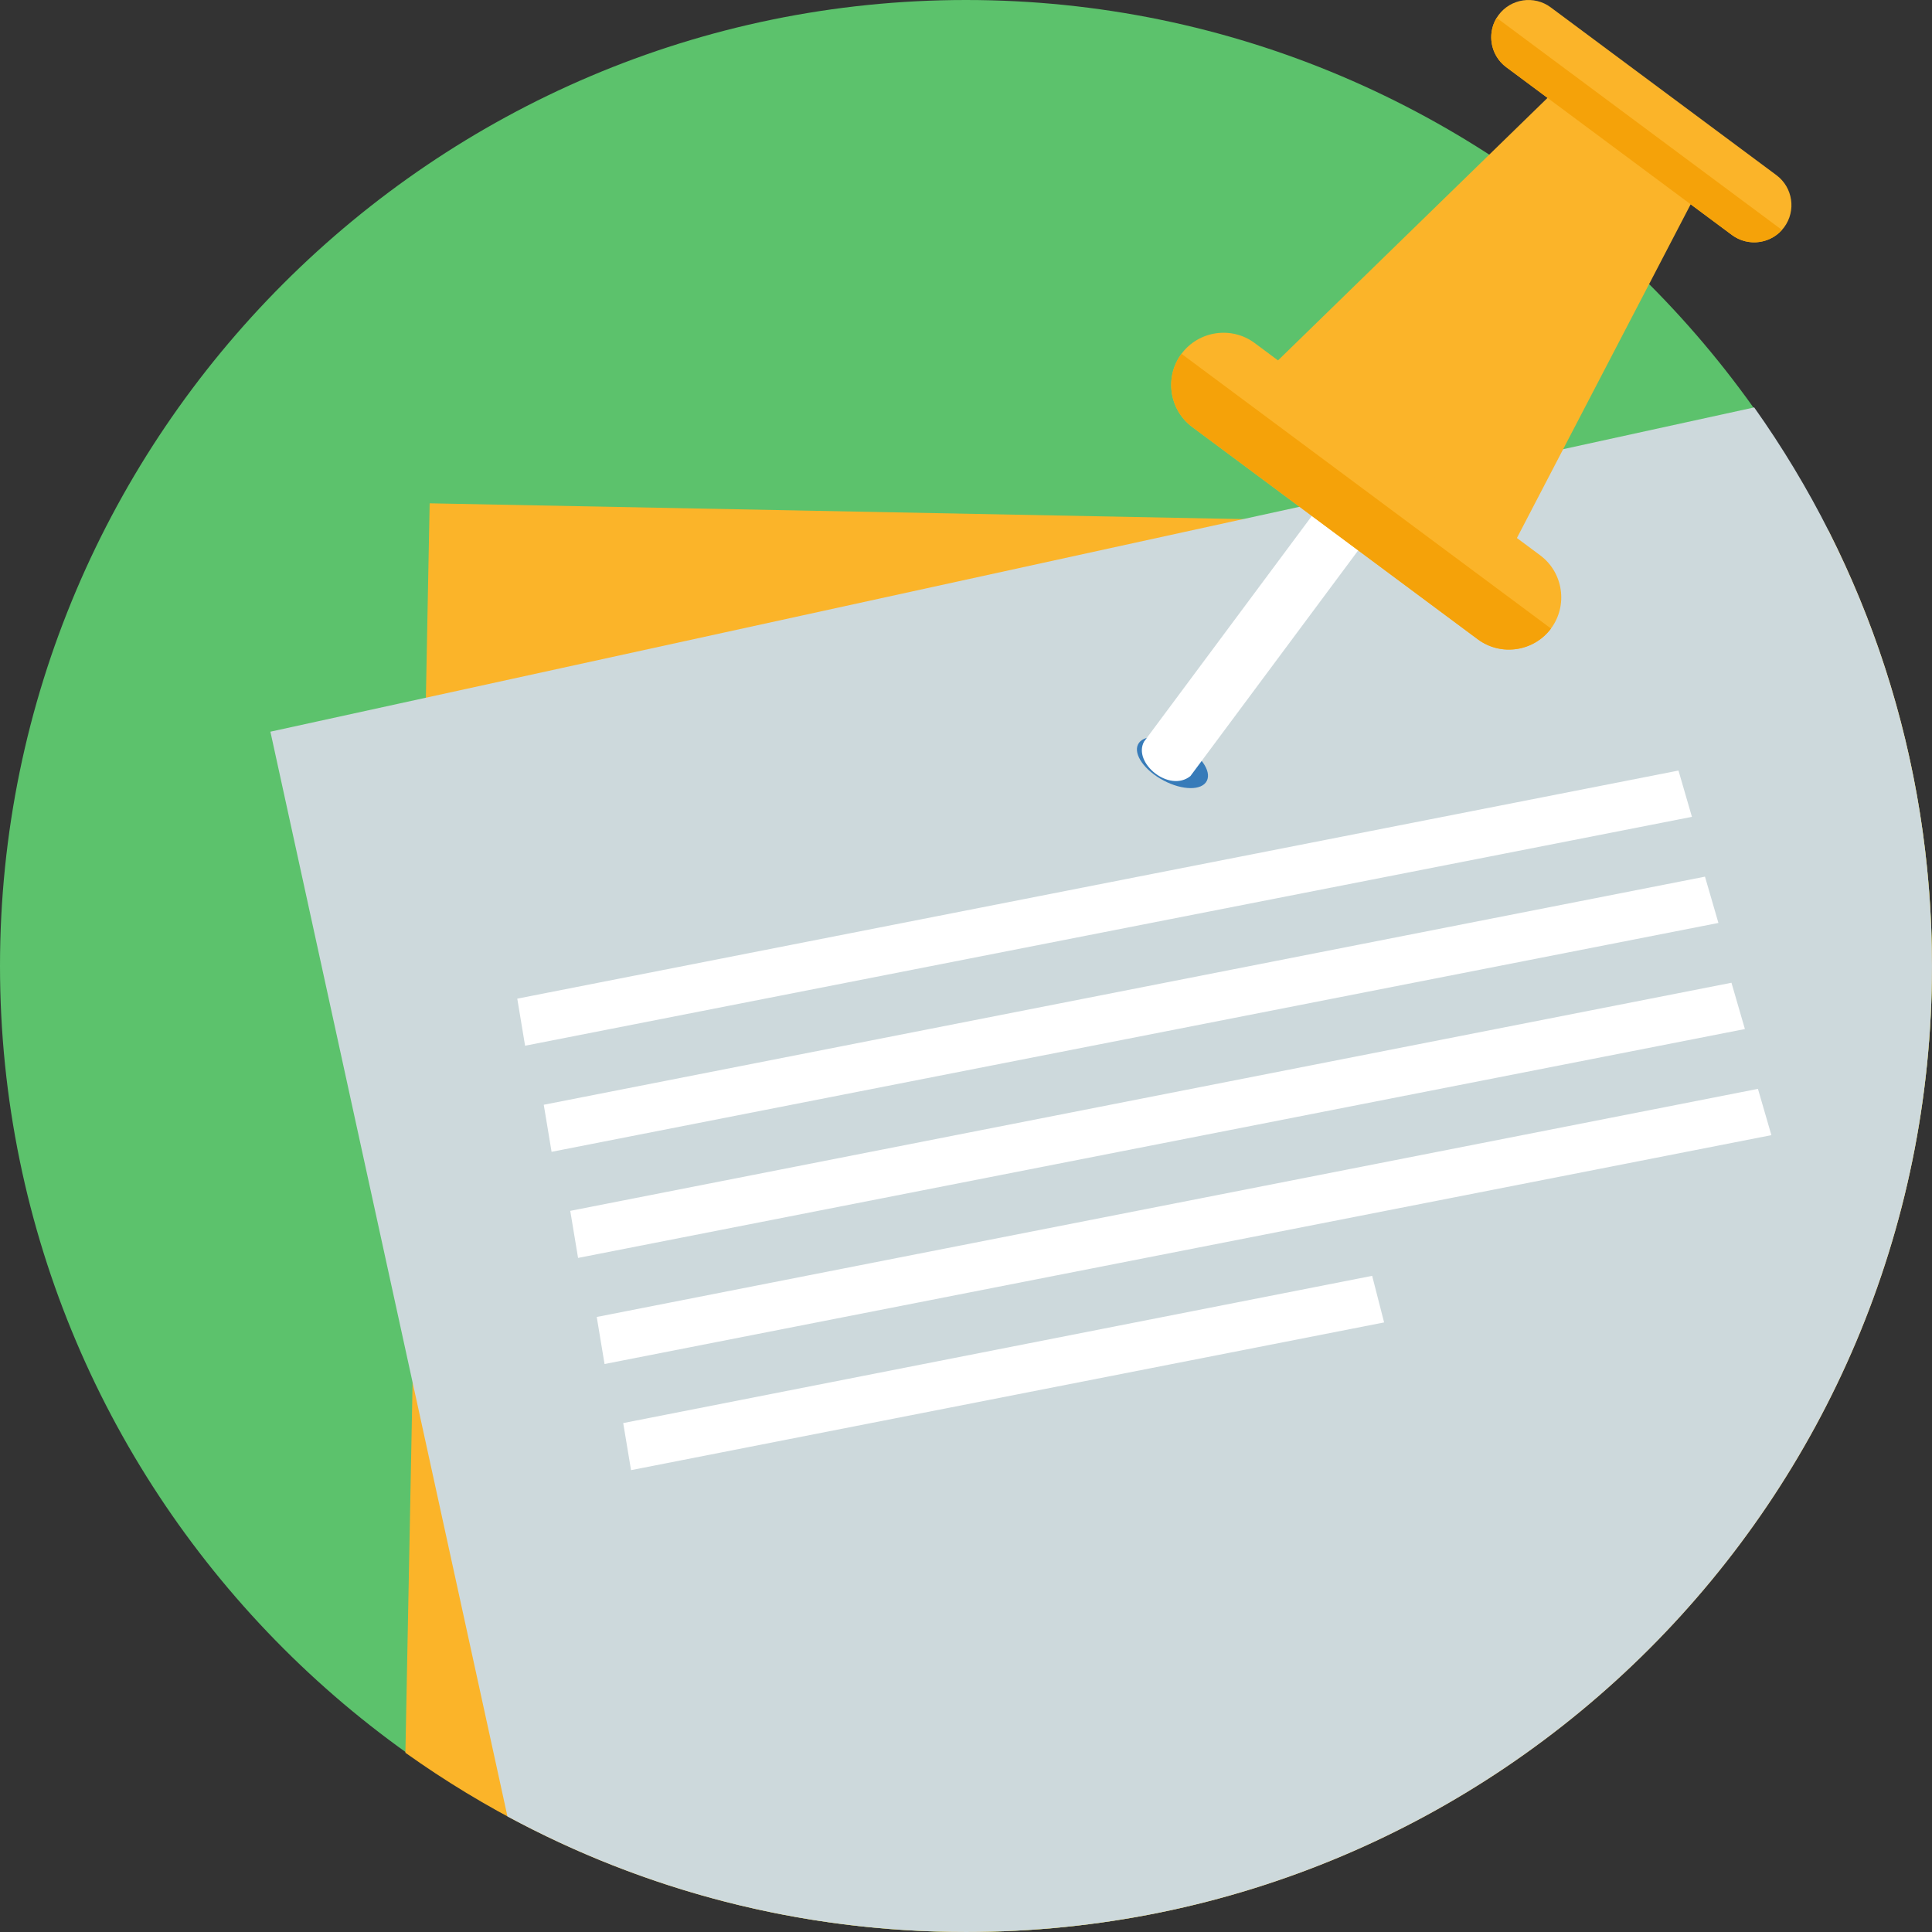 <?xml version="1.0"?>
<svg xmlns="http://www.w3.org/2000/svg" xmlns:xlink="http://www.w3.org/1999/xlink" version="1.1" id="Layer_1" x="0px" y="0px" viewBox="0 0 512 512" style="enable-background:new 0 0 512 512;" xml:space="preserve" width="512px" height="512px" class=""><rect x="0" y="0" width="512" height="512" fill="#333333" stroke="none"/><g><path style="fill:#5CC26C" d="M255.999,512C397,512,512,396.998,512,255.999S397,0,255.999,0C115,0,0,115,0,255.999  S115.002,512,255.999,512z" data-original="#0E7886" class="" data-old_color="#E4E2E6"/><path style="fill:#FBB429;" d="M113.862,133.386l370.688,7.199c17.548,34.68,27.446,73.888,27.446,115.412  c0,141.387-114.614,255.999-255.997,255.999c-55.392,0-106.674-17.597-148.564-47.499L113.862,133.386z" data-original="#FBB429" class=""/><path style="fill:#CDD9DC" d="M71.659,193.906l393.223-85.933c29.668,41.793,47.113,92.872,47.113,148.026  c0,141.387-114.614,255.999-255.997,255.999c-43.98,0-85.365-11.095-121.519-30.63l-62.82-287.46V193.906z" data-original="#20D0C2" class="active-path" data-old_color="#E4E2E6"/><path style="fill:#377BB9;" d="M313.058,197.337c5.038,2.661,8.07,6.95,6.775,9.573c-1.296,2.626-6.429,2.595-11.467-0.064  c-5.036-2.663-8.067-6.95-6.773-9.576C302.889,194.645,308.022,194.674,313.058,197.337z" data-original="#377BB9" class=""/><path style="fill:#FBB429;" d="M448.044,54.142l-50.912,97.778l-65.991-49.064l78.971-76.916l-10.951-8.142  c-4.361-3.241-5.274-9.454-2.028-13.818c3.246-4.366,9.457-5.281,13.818-2.037l59.824,44.478c4.366,3.248,5.278,9.459,2.033,13.824  s-9.459,5.278-13.822,2.033l-10.943-8.134L448.044,54.142z" data-original="#FBB429" class=""/><path style="fill:#F5A209;" d="M410.112,25.942l-10.949-8.145c-4.116-3.06-5.162-8.771-2.533-13.07l75.608,56.214  c-3.362,3.755-9.13,4.399-13.251,1.336l-10.943-8.134L410.112,25.942z" data-original="#F5A209"/><path style="fill:#FFFFFF" d="M350.994,132.233l12.283,9.132l-47.812,64.308c-5.618,4.502-15.335-3.53-12.283-9.132l47.814-64.306  L350.994,132.233z" data-original="#FFFFFF" class=""/><path style="fill:#FBB429;" d="M332.507,90.912l75.663,56.256c6.121,4.553,7.406,13.28,2.853,19.403  c-4.551,6.121-13.28,7.406-19.4,2.853l-75.663-56.256c-6.121-4.553-7.406-13.28-2.853-19.403c4.551-6.123,13.28-7.406,19.403-2.853  H332.507z" data-original="#FBB429" class=""/><path style="fill:#F5A209;" d="M411.025,166.569c-4.551,6.123-13.28,7.406-19.403,2.853l-75.663-56.256  c-6.121-4.553-7.406-13.278-2.853-19.403l97.919,72.804V166.569z" data-original="#F5A209"/><path style="fill:#FFFFFF" d="M137.083,264.653l307.733-60.45l3.563,12.268l-309.226,60.655L137.083,264.653z M165.16,377.128  L165.16,377.128l198.477-39.017l3.166,12.345l-199.571,39.147l-2.073-12.473V377.128z M158.142,349.01L158.142,349.01l2.07,12.471  l309.226-60.655l-3.565-12.266L158.142,349.01z M151.122,320.889L151.122,320.889l2.07,12.473l309.224-60.655l-3.561-12.268  L151.122,320.889z M144.101,292.773L144.101,292.773l2.073,12.471L455.4,244.589l-3.563-12.266L144.101,292.773z" data-original="#FFFFFF" class=""/></g> </svg>
